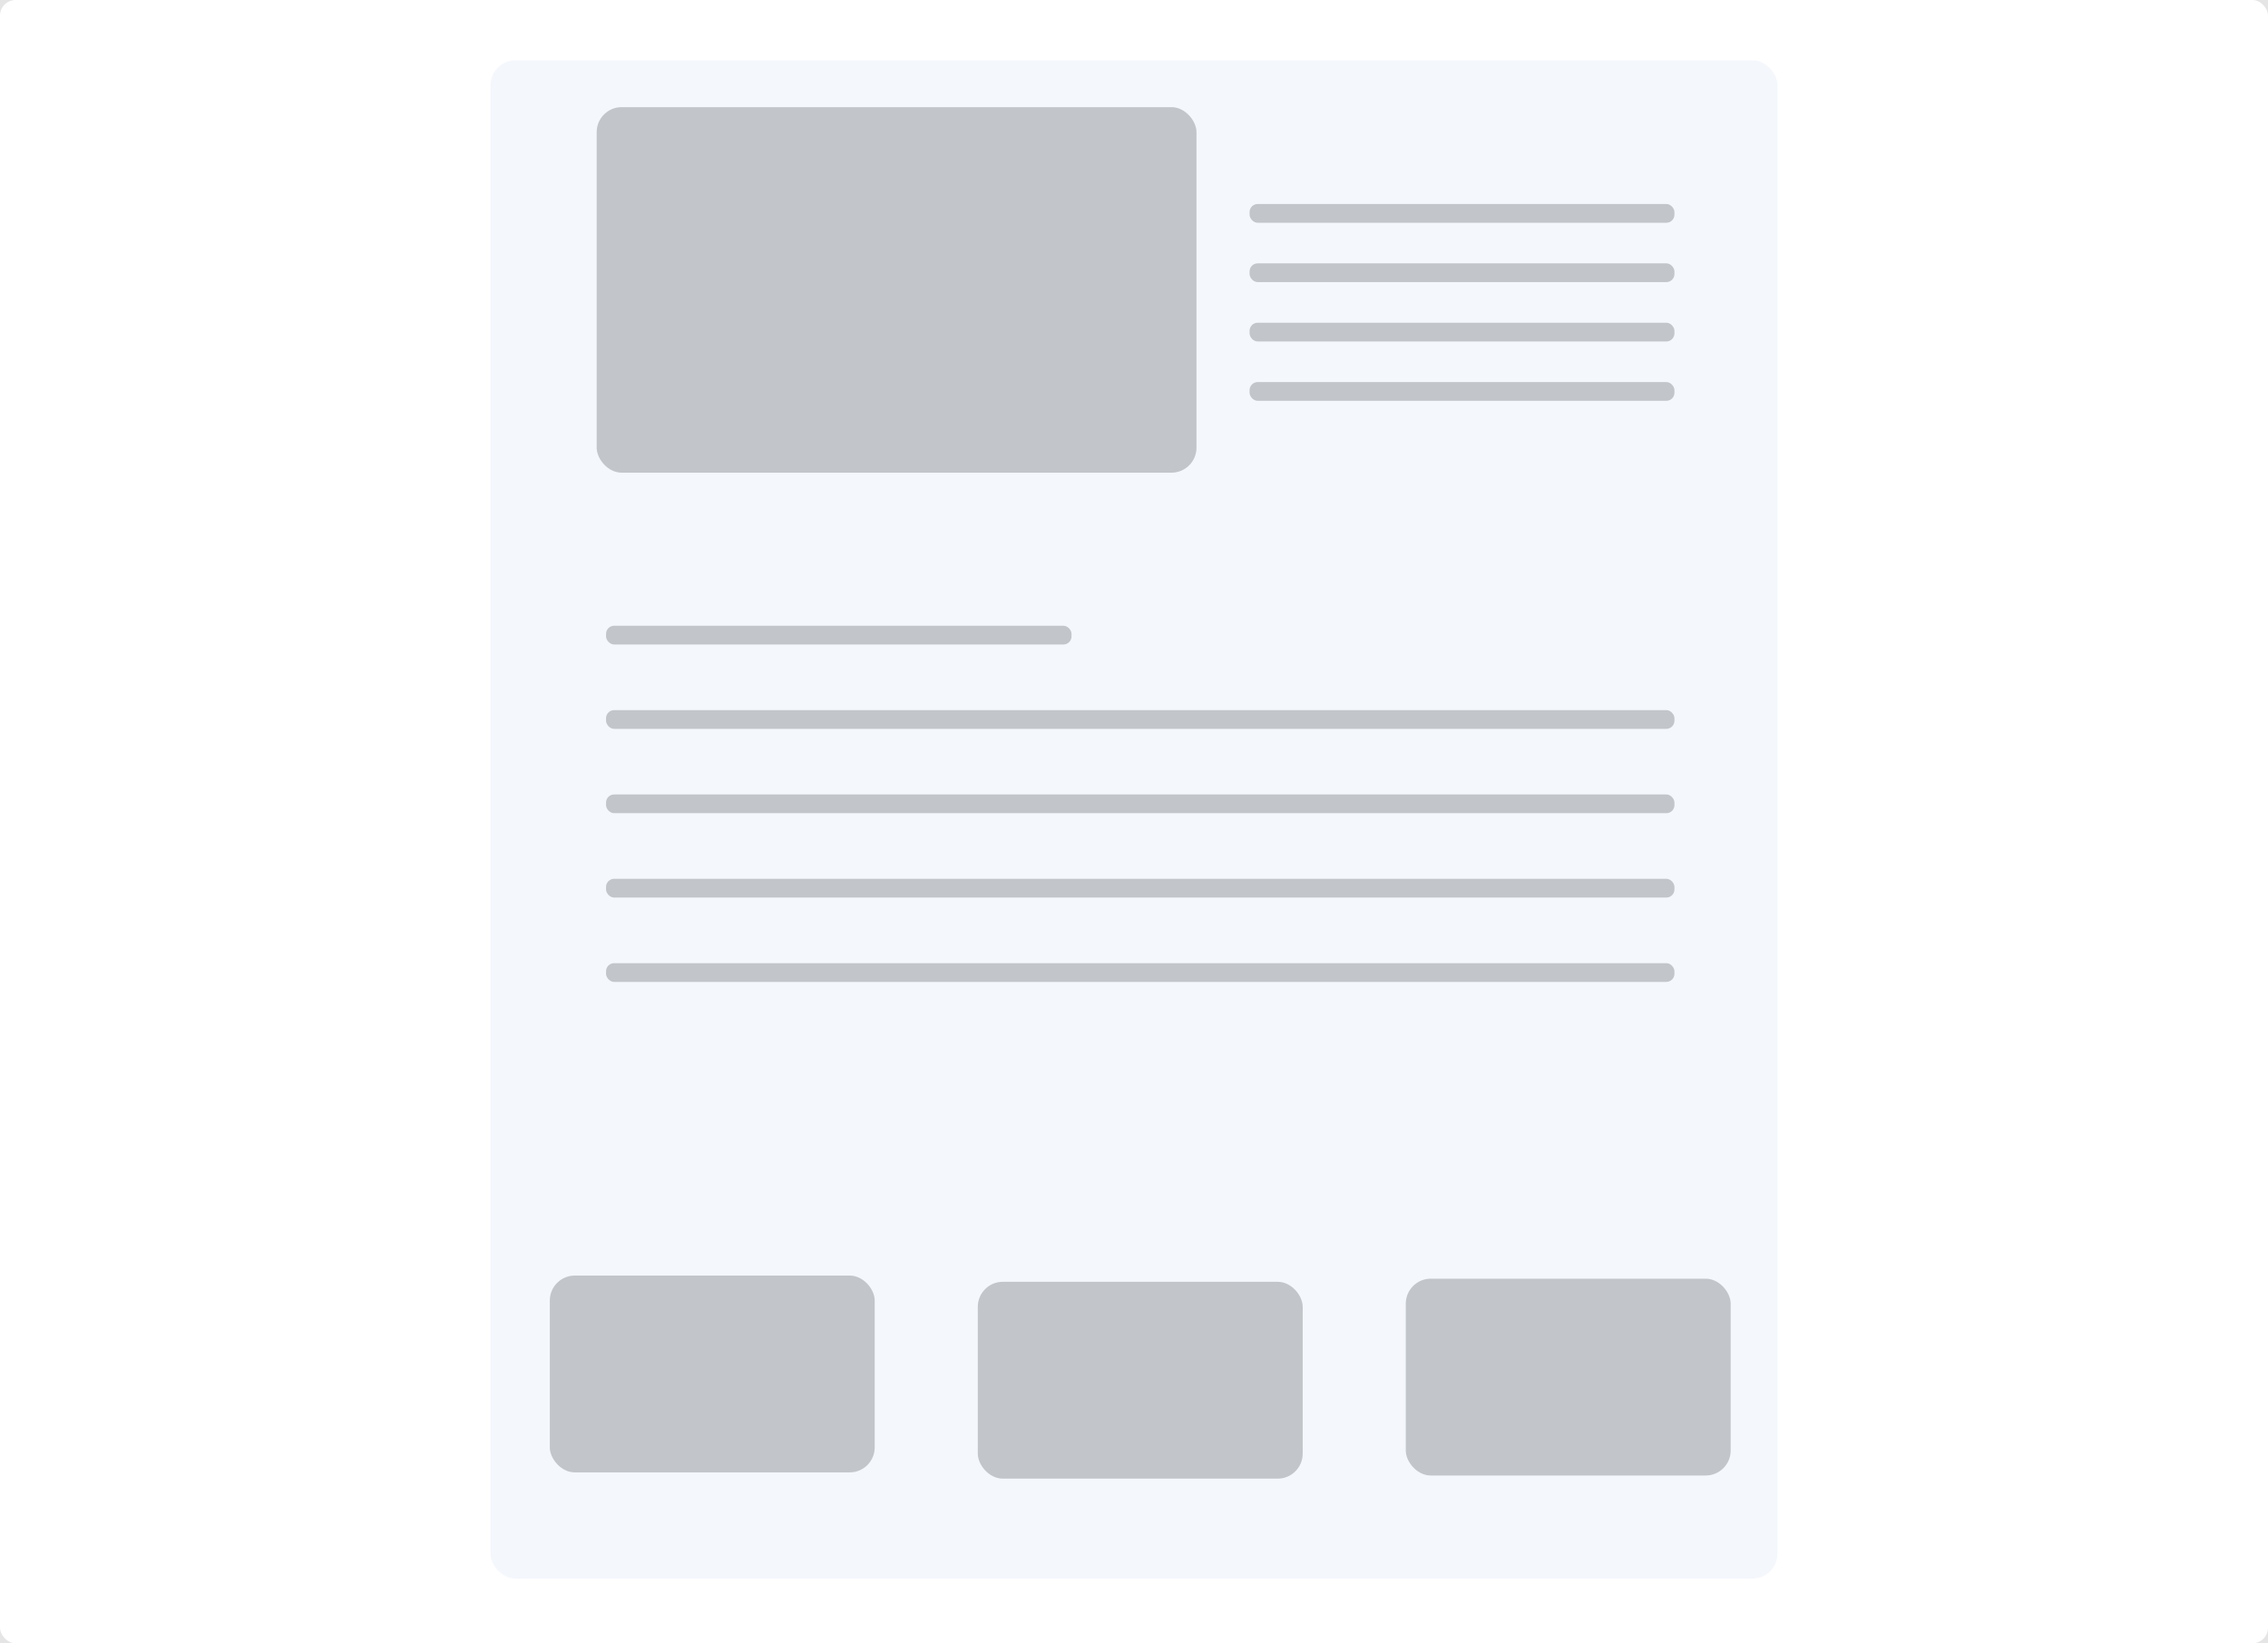 <svg width="726" height="526" viewBox="0 0 726 526" fill="none" xmlns="http://www.w3.org/2000/svg">
<rect width="726" height="526" fill="#E5E5E5"/>
<g id="OpenCard">
<rect width="726" height="526" rx="5" fill="white"/>
<g id="oc_card1" filter="url(#filter0_d)">
<rect x="162" y="108" width="102.811" height="132" rx="2.595" fill="#F4F7FC"/>
<path id="oc_Rectangle 8" d="M162 110.595C162 109.162 163.162 108 164.595 108H262.405C263.838 108 265 109.162 265 110.595V202H162V110.595Z" fill="#C2C5C9"/>
<rect id="oc_Rectangle 9" x="169.459" y="210.811" width="87.892" height="5.514" rx="2.595" fill="#C2C5C9"/>
<rect id="oc_Rectangle 10" x="169.459" y="220.216" width="87.892" height="5.514" rx="2.595" fill="#C2C5C9"/>
<rect id="oc_Rectangle 11" x="169.459" y="229.622" width="87.892" height="5.514" rx="2.595" fill="#C2C5C9"/>
<path id="oc_Rectangle 19" d="M248 118C248 116.895 248.895 116 250 116H265V127H250C248.895 127 248 126.105 248 125V118Z" fill="#F3A032"/>
<g id="plus-solid 1">
<path id="Vector" d="M259.429 120.656H256.857V118.125C256.857 117.814 256.601 117.562 256.286 117.562H255.714C255.399 117.562 255.143 117.814 255.143 118.125V120.656H252.571C252.256 120.656 252 120.908 252 121.219V121.781C252 122.092 252.256 122.344 252.571 122.344H255.143V124.875C255.143 125.186 255.399 125.438 255.714 125.438H256.286C256.601 125.438 256.857 125.186 256.857 124.875V122.344H259.429C259.744 122.344 260 122.092 260 121.781V121.219C260 120.908 259.744 120.656 259.429 120.656Z" fill="white"/>
</g>
</g>
<g id="oc_card3" filter="url(#filter1_d)">
<rect x="460" y="108" width="102.811" height="132" rx="2.595" fill="#F4F7FC"/>
<path id="oc_Rectangle 8_2" d="M460 110.595C460 109.162 461.162 108 462.595 108H560.405C561.838 108 563 109.162 563 110.595V202H460V110.595Z" fill="#C2C5C9"/>
<rect id="oc_Rectangle 9_2" x="467.459" y="210.811" width="87.892" height="5.514" rx="2.595" fill="#C2C5C9"/>
<rect id="oc_Rectangle 10_2" x="467.459" y="220.216" width="87.892" height="5.514" rx="2.595" fill="#C2C5C9"/>
<rect id="oc_Rectangle 11_2" x="467.459" y="229.622" width="87.892" height="5.514" rx="2.595" fill="#C2C5C9"/>
<path id="oc_Rectangle 19_2" d="M546 118C546 116.895 546.895 116 548 116H563V127H548C546.895 127 546 126.105 546 125V118Z" fill="#F3A032"/>
<g id="plus-solid 1_2">
<path id="Vector_2" d="M557.429 120.656H554.857V118.125C554.857 117.814 554.601 117.562 554.286 117.562H553.714C553.399 117.562 553.143 117.814 553.143 118.125V120.656H550.571C550.256 120.656 550 120.908 550 121.219V121.781C550 122.092 550.256 122.344 550.571 122.344H553.143V124.875C553.143 125.186 553.399 125.438 553.714 125.438H554.286C554.601 125.438 554.857 125.186 554.857 124.875V122.344H557.429C557.744 122.344 558 122.092 558 121.781V121.219C558 120.908 557.744 120.656 557.429 120.656Z" fill="white"/>
</g>
</g>
<g id="oc_card6" filter="url(#filter2_d)">
<rect x="460" y="276" width="102.811" height="132" rx="2.595" fill="#F4F7FC"/>
<path id="oc_Rectangle 8_3" d="M460 278.595C460 277.162 461.162 276 462.595 276H560.405C561.838 276 563 277.162 563 278.595V370H460V278.595Z" fill="#C2C5C9"/>
<rect id="oc_Rectangle 9_3" x="467.459" y="378.811" width="87.892" height="5.514" rx="2.595" fill="#C2C5C9"/>
<rect id="oc_Rectangle 10_3" x="467.459" y="388.216" width="87.892" height="5.514" rx="2.595" fill="#C2C5C9"/>
<rect id="oc_Rectangle 11_3" x="467.459" y="397.622" width="87.892" height="5.514" rx="2.595" fill="#C2C5C9"/>
<path id="oc_Rectangle 19_3" d="M546 286C546 284.895 546.895 284 548 284H563V295H548C546.895 295 546 294.105 546 293V286Z" fill="#F3A032"/>
<g id="plus-solid 1_3">
<path id="Vector_3" d="M557.429 288.656H554.857V286.125C554.857 285.814 554.601 285.562 554.286 285.562H553.714C553.399 285.562 553.143 285.814 553.143 286.125V288.656H550.571C550.256 288.656 550 288.908 550 289.219V289.781C550 290.092 550.256 290.344 550.571 290.344H553.143V292.875C553.143 293.186 553.399 293.438 553.714 293.438H554.286C554.601 293.438 554.857 293.186 554.857 292.875V290.344H557.429C557.744 290.344 558 290.092 558 289.781V289.219C558 288.908 557.744 288.656 557.429 288.656Z" fill="white"/>
</g>
</g>
<g id="oc_card5" filter="url(#filter3_d)">
<rect x="311" y="276" width="102.811" height="132" rx="2.595" fill="#F4F7FC"/>
<path id="oc_Rectangle 8_4" d="M311 278.595C311 277.162 312.162 276 313.595 276H411.405C412.838 276 414 277.162 414 278.595V370H311V278.595Z" fill="#C2C5C9"/>
<rect id="oc_Rectangle 9_4" x="318.459" y="378.811" width="87.892" height="5.514" rx="2.595" fill="#C2C5C9"/>
<rect id="oc_Rectangle 10_4" x="318.459" y="388.216" width="87.892" height="5.514" rx="2.595" fill="#C2C5C9"/>
<rect id="oc_Rectangle 11_4" x="318.459" y="397.622" width="87.892" height="5.514" rx="2.595" fill="#C2C5C9"/>
<path id="oc_Rectangle 19_4" d="M397 286C397 284.895 397.895 284 399 284H414V295H399C397.895 295 397 294.105 397 293V286Z" fill="#F3A032"/>
<g id="plus-solid 1_4">
<path id="Vector_4" d="M408.429 288.656H405.857V286.125C405.857 285.814 405.601 285.562 405.286 285.562H404.714C404.399 285.562 404.143 285.814 404.143 286.125V288.656H401.571C401.256 288.656 401 288.908 401 289.219V289.781C401 290.092 401.256 290.344 401.571 290.344H404.143V292.875C404.143 293.186 404.399 293.438 404.714 293.438H405.286C405.601 293.438 405.857 293.186 405.857 292.875V290.344H408.429C408.744 290.344 409 290.092 409 289.781V289.219C409 288.908 408.744 288.656 408.429 288.656Z" fill="white"/>
</g>
</g>
<g id="oc_card4" filter="url(#filter4_d)">
<rect x="162" y="276" width="102.811" height="132" rx="2.595" fill="#F4F7FC"/>
<path id="oc_Rectangle 8_5" d="M162 278.595C162 277.162 163.162 276 164.595 276H262.405C263.838 276 265 277.162 265 278.595V370H162V278.595Z" fill="#C2C5C9"/>
<rect id="oc_Rectangle 9_5" x="169.459" y="378.811" width="87.892" height="5.514" rx="2.595" fill="#C2C5C9"/>
<rect id="oc_Rectangle 10_5" x="169.459" y="388.216" width="87.892" height="5.514" rx="2.595" fill="#C2C5C9"/>
<rect id="oc_Rectangle 11_5" x="169.459" y="397.622" width="87.892" height="5.514" rx="2.595" fill="#C2C5C9"/>
<path id="oc_Rectangle 19_5" d="M248 286C248 284.895 248.895 284 250 284H265V295H250C248.895 295 248 294.105 248 293V286Z" fill="#F3A032"/>
<g id="plus-solid 1_5">
<path id="Vector_5" d="M259.429 288.656H256.857V286.125C256.857 285.814 256.601 285.562 256.286 285.562H255.714C255.399 285.562 255.143 285.814 255.143 286.125V288.656H252.571C252.256 288.656 252 288.908 252 289.219V289.781C252 290.092 252.256 290.344 252.571 290.344H255.143V292.875C255.143 293.186 255.399 293.438 255.714 293.438H256.286C256.601 293.438 256.857 293.186 256.857 292.875V290.344H259.429C259.744 290.344 260 290.092 260 289.781V289.219C260 288.908 259.744 288.656 259.429 288.656Z" fill="white"/>
</g>
</g>
<g id="oc_card2" filter="url(#filter5_d)">
<rect x="311" y="108" width="102.811" height="132" rx="2.595" fill="#F4F7FC"/>
<path id="oc_Rectangle 8_6" d="M311 110.595C311 109.162 312.162 108 313.595 108H411.405C412.838 108 414 109.162 414 110.595V202H311V110.595Z" fill="#C2C5C9"/>
<rect id="oc_Rectangle 9_6" x="318.459" y="210.811" width="87.892" height="5.514" rx="2.595" fill="#C2C5C9"/>
<rect id="oc_Rectangle 10_6" x="318.459" y="220.216" width="87.892" height="5.514" rx="2.595" fill="#C2C5C9"/>
<rect id="oc_Rectangle 11_6" x="318.459" y="229.622" width="87.892" height="5.514" rx="2.595" fill="#C2C5C9"/>
<path id="oc_Rectangle 19_6" d="M397 118C397 116.895 397.895 116 399 116H414V127H399C397.895 127 397 126.105 397 125V118Z" fill="#F3A032"/>
<g id="plus-solid 1_6">
<path id="Vector_6" d="M408.429 120.656H405.857V118.125C405.857 117.814 405.601 117.562 405.286 117.562H404.714C404.399 117.562 404.143 117.814 404.143 118.125V120.656H401.571C401.256 120.656 401 120.908 401 121.219V121.781C401 122.092 401.256 122.344 401.571 122.344H404.143V124.875C404.143 125.186 404.399 125.438 404.714 125.438H405.286C405.601 125.438 405.857 125.186 405.857 124.875V122.344H408.429C408.744 122.344 409 122.092 409 121.781V121.219C409 120.908 408.744 120.656 408.429 120.656Z" fill="white"/>
</g>
</g>
<circle id="ClickBox" cx="381" cy="155" r="5" fill="#C4C4C4"/>
<g id="RecipeDetail" filter="url(#filter6_d)">
<rect id="oc_RDBackground" x="157" y="18" width="412" height="486" rx="8" fill="#F4F7FC"/>
<rect id="oc_Image1" x="191" y="33" width="192" height="117" rx="8" fill="#C2C5C9"/>
<rect id="oc_Graph1" x="176" y="407" width="104" height="63" rx="8" fill="#C2C5C9"/>
<rect id="oc_Graph2" x="313" y="409" width="104" height="63" rx="8" fill="#C2C5C9"/>
<rect id="oc_Graph3" x="450" y="408" width="104" height="63" rx="8" fill="#C2C5C9"/>
<rect id="oc_Line1" x="400" y="64" width="136" height="6" rx="2.595" fill="#C2C5C9"/>
<rect id="oc_Line2" x="400" y="83" width="136" height="6" rx="2.595" fill="#C2C5C9"/>
<rect id="oc_Line3" x="400" y="102" width="136" height="6" rx="2.595" fill="#C2C5C9"/>
<rect id="oc_Line4" x="400" y="121" width="136" height="6" rx="2.595" fill="#C2C5C9"/>
<rect id="oc_Line5" x="194" y="199" width="149" height="6" rx="2.595" fill="#C2C5C9"/>
<rect id="oc_Line6" x="194" y="226" width="342" height="6" rx="2.595" fill="#C2C5C9"/>
<rect id="oc_Line7" x="194" y="253" width="342" height="6" rx="2.595" fill="#C2C5C9"/>
<rect id="oc_Line8" x="194" y="280" width="342" height="6" rx="2.595" fill="#C2C5C9"/>
<rect id="oc_Line9" x="194" y="307" width="342" height="6" rx="2.595" fill="#C2C5C9"/>
</g>
</g>
<defs>
<filter id="filter0_d" x="160.703" y="108" width="105.595" height="134.595" filterUnits="userSpaceOnUse" color-interpolation-filters="sRGB">
<feFlood flood-opacity="0" result="BackgroundImageFix"/>
<feColorMatrix in="SourceAlpha" type="matrix" values="0 0 0 0 0 0 0 0 0 0 0 0 0 0 0 0 0 0 127 0"/>
<feOffset dy="1.297"/>
<feGaussianBlur stdDeviation="0.649"/>
<feColorMatrix type="matrix" values="0 0 0 0 0 0 0 0 0 0 0 0 0 0 0 0 0 0 0.25 0"/>
<feBlend mode="normal" in2="BackgroundImageFix" result="effect1_dropShadow"/>
<feBlend mode="normal" in="SourceGraphic" in2="effect1_dropShadow" result="shape"/>
</filter>
<filter id="filter1_d" x="458.703" y="108" width="105.595" height="134.595" filterUnits="userSpaceOnUse" color-interpolation-filters="sRGB">
<feFlood flood-opacity="0" result="BackgroundImageFix"/>
<feColorMatrix in="SourceAlpha" type="matrix" values="0 0 0 0 0 0 0 0 0 0 0 0 0 0 0 0 0 0 127 0"/>
<feOffset dy="1.297"/>
<feGaussianBlur stdDeviation="0.649"/>
<feColorMatrix type="matrix" values="0 0 0 0 0 0 0 0 0 0 0 0 0 0 0 0 0 0 0.25 0"/>
<feBlend mode="normal" in2="BackgroundImageFix" result="effect1_dropShadow"/>
<feBlend mode="normal" in="SourceGraphic" in2="effect1_dropShadow" result="shape"/>
</filter>
<filter id="filter2_d" x="458.703" y="276" width="105.595" height="134.595" filterUnits="userSpaceOnUse" color-interpolation-filters="sRGB">
<feFlood flood-opacity="0" result="BackgroundImageFix"/>
<feColorMatrix in="SourceAlpha" type="matrix" values="0 0 0 0 0 0 0 0 0 0 0 0 0 0 0 0 0 0 127 0"/>
<feOffset dy="1.297"/>
<feGaussianBlur stdDeviation="0.649"/>
<feColorMatrix type="matrix" values="0 0 0 0 0 0 0 0 0 0 0 0 0 0 0 0 0 0 0.25 0"/>
<feBlend mode="normal" in2="BackgroundImageFix" result="effect1_dropShadow"/>
<feBlend mode="normal" in="SourceGraphic" in2="effect1_dropShadow" result="shape"/>
</filter>
<filter id="filter3_d" x="309.703" y="276" width="105.595" height="134.595" filterUnits="userSpaceOnUse" color-interpolation-filters="sRGB">
<feFlood flood-opacity="0" result="BackgroundImageFix"/>
<feColorMatrix in="SourceAlpha" type="matrix" values="0 0 0 0 0 0 0 0 0 0 0 0 0 0 0 0 0 0 127 0"/>
<feOffset dy="1.297"/>
<feGaussianBlur stdDeviation="0.649"/>
<feColorMatrix type="matrix" values="0 0 0 0 0 0 0 0 0 0 0 0 0 0 0 0 0 0 0.25 0"/>
<feBlend mode="normal" in2="BackgroundImageFix" result="effect1_dropShadow"/>
<feBlend mode="normal" in="SourceGraphic" in2="effect1_dropShadow" result="shape"/>
</filter>
<filter id="filter4_d" x="160.703" y="276" width="105.595" height="134.595" filterUnits="userSpaceOnUse" color-interpolation-filters="sRGB">
<feFlood flood-opacity="0" result="BackgroundImageFix"/>
<feColorMatrix in="SourceAlpha" type="matrix" values="0 0 0 0 0 0 0 0 0 0 0 0 0 0 0 0 0 0 127 0"/>
<feOffset dy="1.297"/>
<feGaussianBlur stdDeviation="0.649"/>
<feColorMatrix type="matrix" values="0 0 0 0 0 0 0 0 0 0 0 0 0 0 0 0 0 0 0.25 0"/>
<feBlend mode="normal" in2="BackgroundImageFix" result="effect1_dropShadow"/>
<feBlend mode="normal" in="SourceGraphic" in2="effect1_dropShadow" result="shape"/>
</filter>
<filter id="filter5_d" x="309.703" y="108" width="105.595" height="134.595" filterUnits="userSpaceOnUse" color-interpolation-filters="sRGB">
<feFlood flood-opacity="0" result="BackgroundImageFix"/>
<feColorMatrix in="SourceAlpha" type="matrix" values="0 0 0 0 0 0 0 0 0 0 0 0 0 0 0 0 0 0 127 0"/>
<feOffset dy="1.297"/>
<feGaussianBlur stdDeviation="0.649"/>
<feColorMatrix type="matrix" values="0 0 0 0 0 0 0 0 0 0 0 0 0 0 0 0 0 0 0.25 0"/>
<feBlend mode="normal" in2="BackgroundImageFix" result="effect1_dropShadow"/>
<feBlend mode="normal" in="SourceGraphic" in2="effect1_dropShadow" result="shape"/>
</filter>
<filter id="filter6_d" x="155.7" y="0" width="414.6" height="528.6" filterUnits="userSpaceOnUse" color-interpolation-filters="sRGB">
<feFlood flood-opacity="0" result="BackgroundImageFix"/>
<feColorMatrix in="SourceAlpha" type="matrix" values="0 0 0 0 0 0 0 0 0 0 0 0 0 0 0 0 0 0 127 0"/>
<feOffset dy="1.3"/>
<feGaussianBlur stdDeviation="0.65"/>
<feColorMatrix type="matrix" values="0 0 0 0 0 0 0 0 0 0 0 0 0 0 0 0 0 0 0.25 0"/>
<feBlend mode="normal" in2="BackgroundImageFix" result="effect1_dropShadow"/>
<feBlend mode="normal" in="SourceGraphic" in2="effect1_dropShadow" result="shape"/>
</filter>
</defs>
</svg>
